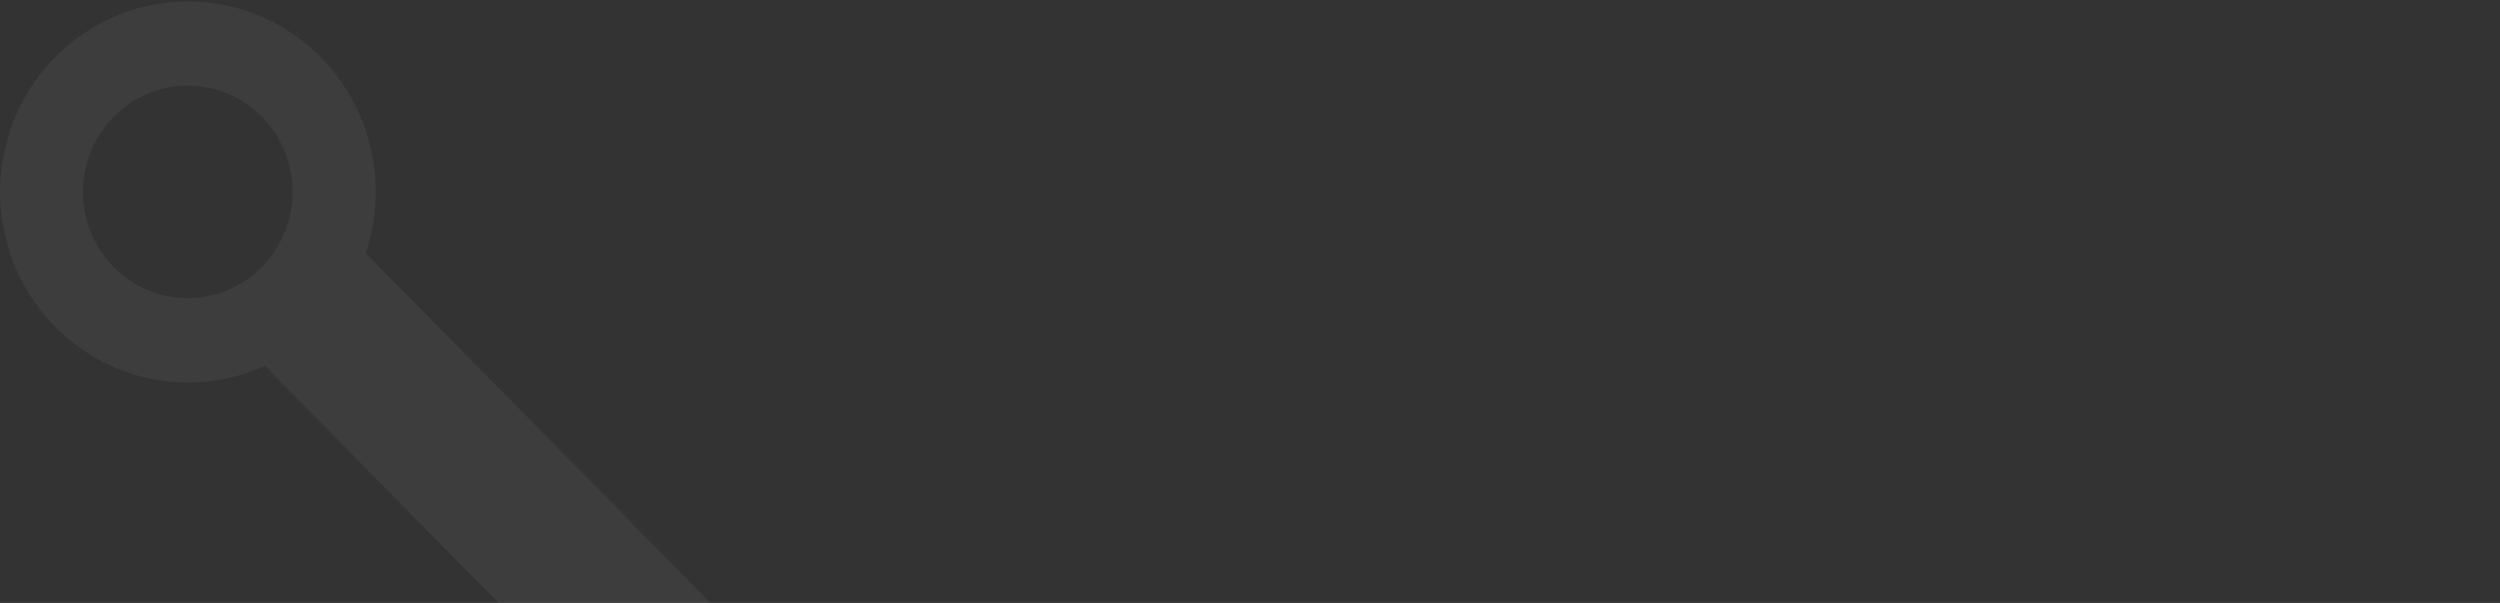 <svg width="481" height="116" viewBox="0 0 481 116" fill="none" xmlns="http://www.w3.org/2000/svg">
<rect x="0" y="0" width="481" height="116" fill="#333333" stroke="none"/>
<path opacity="0.05" fill-rule="evenodd" clip-rule="evenodd" d="M304.98 139.105L269.6 139.105L200.815 138.812C177.144 138.305 160.299 140.416 146.813 126.349C123.232 102.266 94.748 73.43 70.385 48.724C73.057 40.745 72.936 32.076 70.044 24.175C67.152 16.275 61.665 9.626 54.506 5.348C47.347 1.069 38.954 -0.578 30.738 0.684C22.523 1.945 14.986 6.039 9.398 12.275C3.81 18.511 0.511 26.51 0.057 34.924C-0.398 43.338 2.019 51.655 6.902 58.474C11.785 65.293 18.834 70.198 26.865 72.364C34.895 74.53 43.416 73.824 50.993 70.366C76.802 96.538 103.177 123.962 128.617 147.809C139.804 157.731 154.991 168.849 182.19 167.102L304.982 167.102L480.47 167.102L452.813 139.055L304.98 139.105ZM36.142 57.367C32.154 57.37 28.254 56.172 24.936 53.927C21.619 51.681 19.032 48.488 17.504 44.752C15.975 41.015 15.574 36.903 16.35 32.936C17.126 28.968 19.045 25.323 21.864 22.462C24.683 19.6 28.275 17.651 32.187 16.86C36.099 16.07 40.154 16.473 43.839 18.02C47.525 19.567 50.675 22.187 52.893 25.55C55.11 28.912 56.294 32.866 56.295 36.911C56.296 42.333 54.173 47.533 50.394 51.368C46.615 55.203 41.489 57.359 36.142 57.362L36.142 57.367Z" fill="white"/>
</svg>
